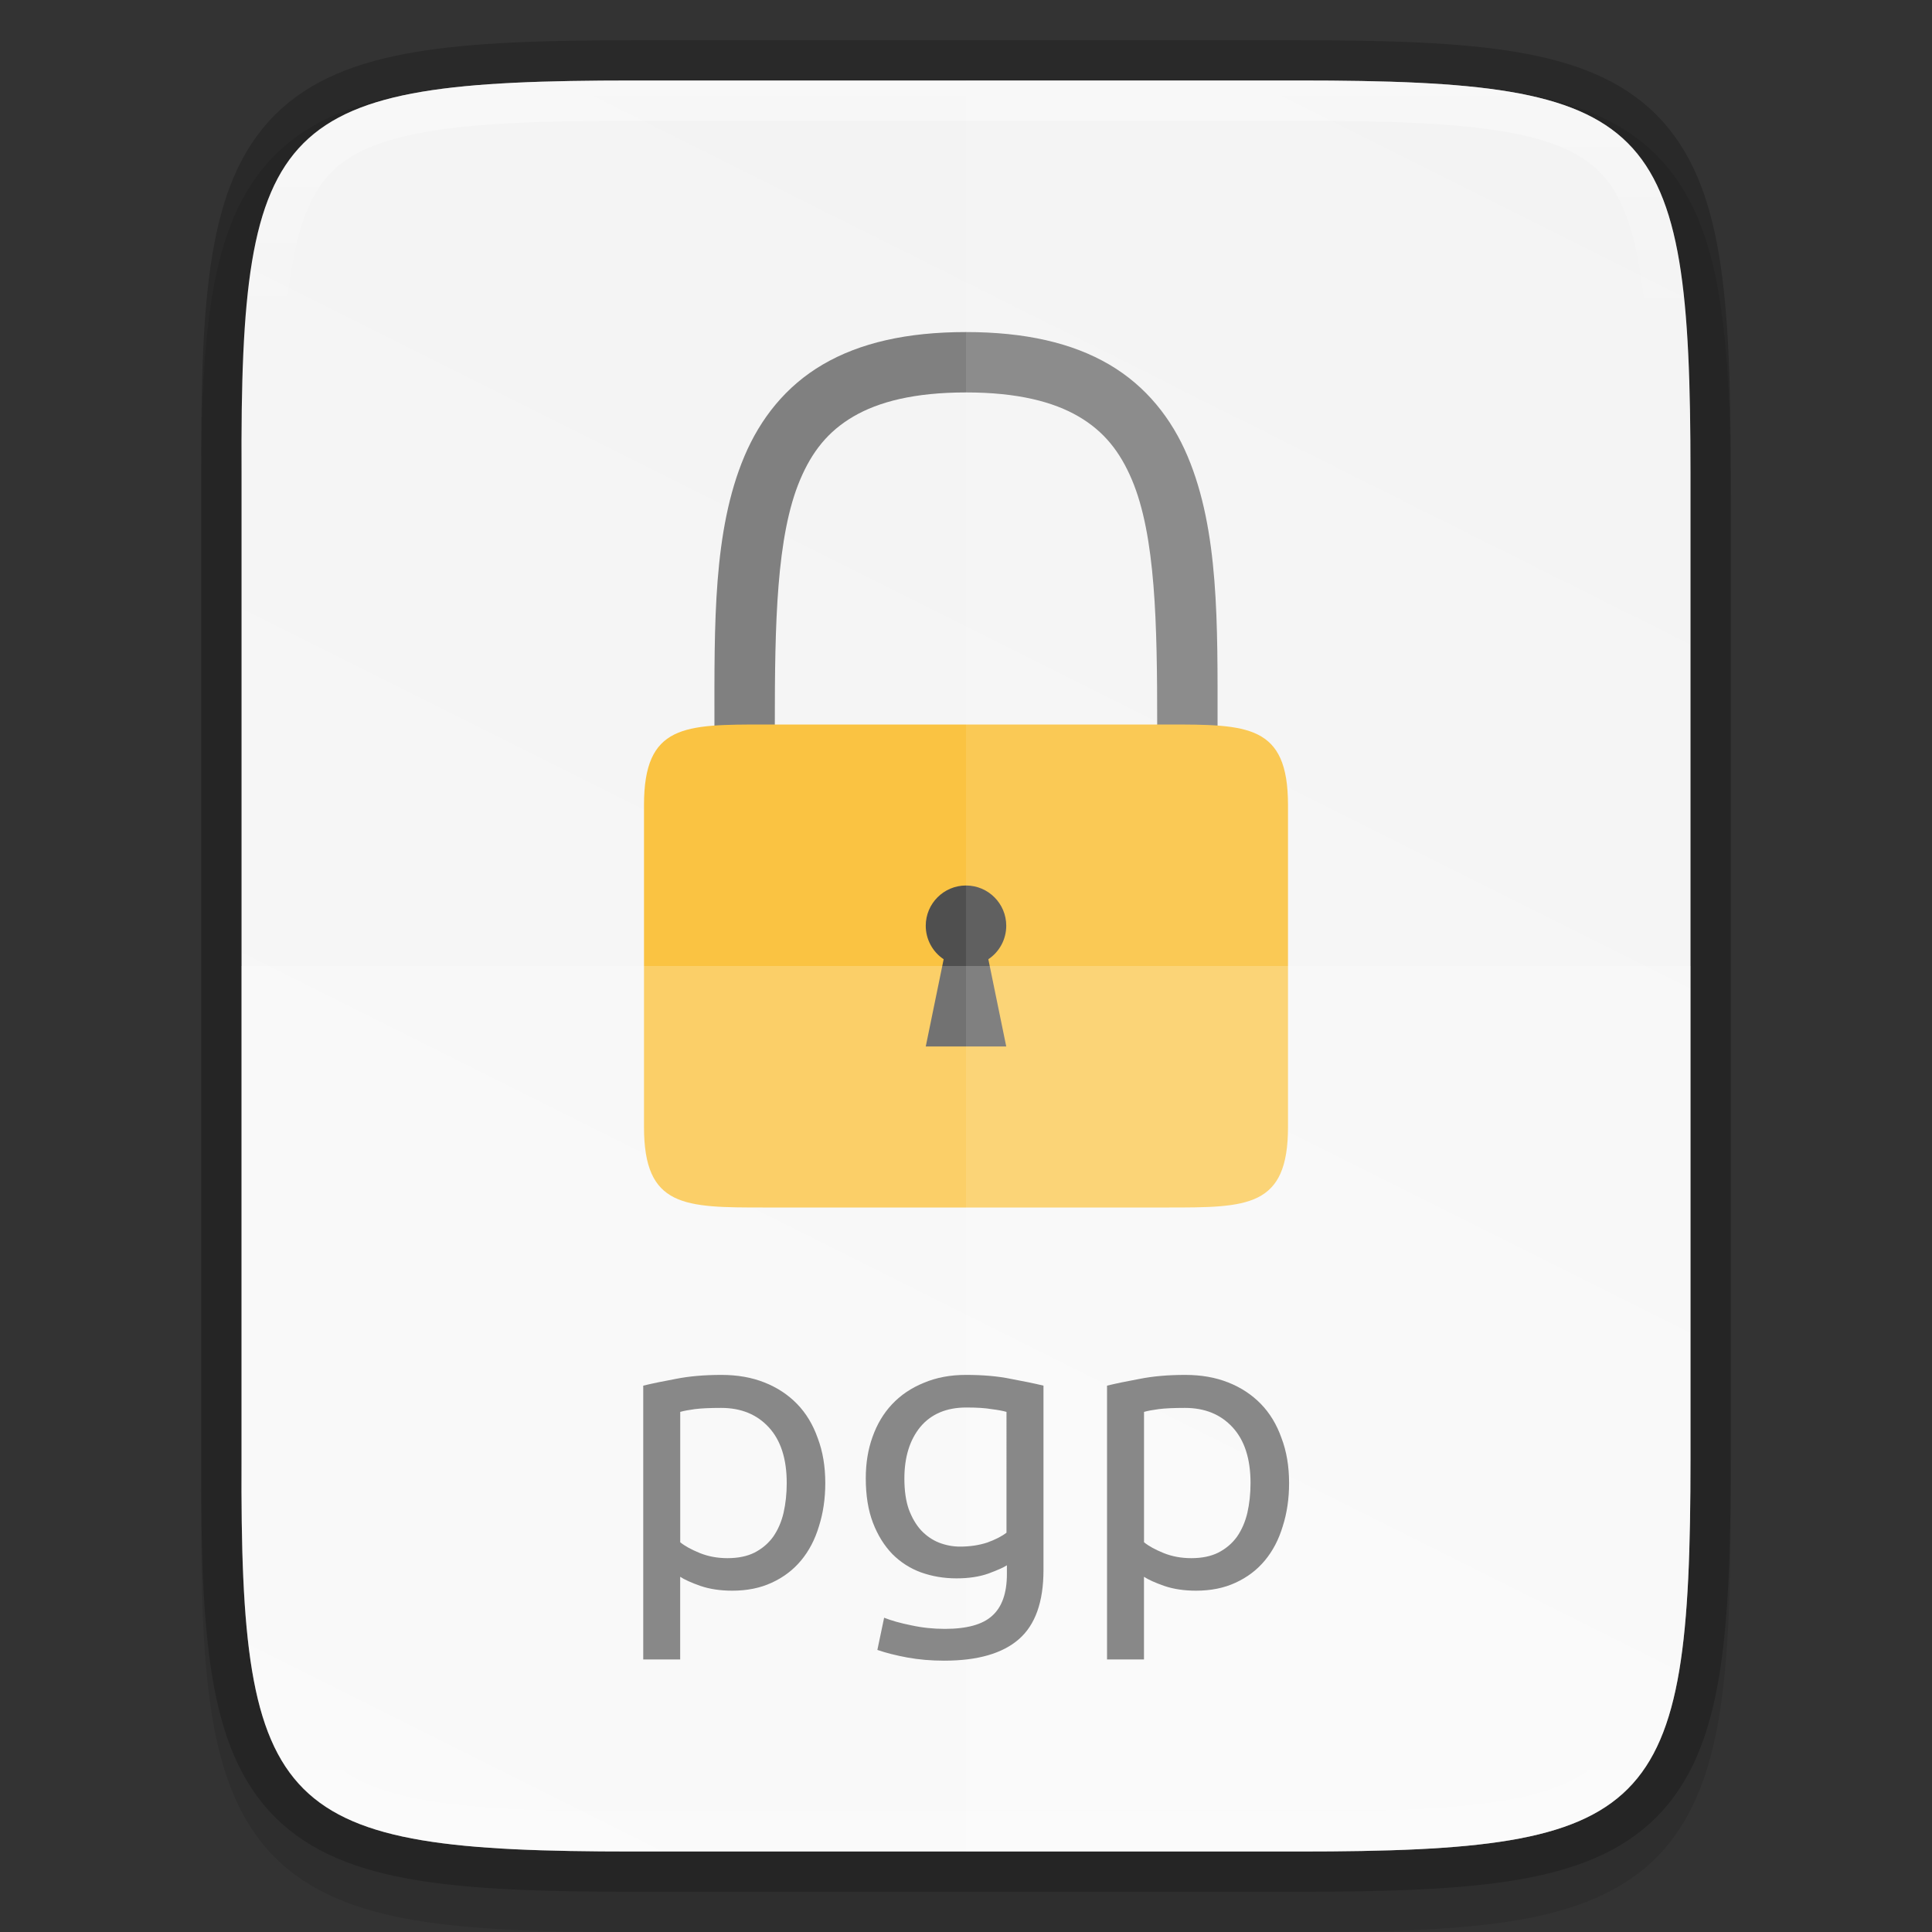 <?xml version="1.0" encoding="UTF-8" standalone="no"?>
<svg
   width="48"
   height="48"
   version="1"
   id="svg43"
   sodipodi:docname="application-pgp-encrypted.svg"
   inkscape:version="1.1.2 (0a00cf5339, 2022-02-04)"
   xmlns:inkscape="http://www.inkscape.org/namespaces/inkscape"
   xmlns:sodipodi="http://sodipodi.sourceforge.net/DTD/sodipodi-0.dtd"
   xmlns="http://www.w3.org/2000/svg"
   xmlns:svg="http://www.w3.org/2000/svg">
  <rect width="100%" height="100%" fill="#333333" stroke="none"/>
  <sodipodi:namedview
     id="namedview45"
     pagecolor="#ffffff"
     bordercolor="#666666"
     borderopacity="1.0"
     inkscape:pageshadow="2"
     inkscape:pageopacity="0.0"
     inkscape:pagecheckerboard="0"
     showgrid="false"
     inkscape:zoom="13.125"
     inkscape:cx="24.038095"
     inkscape:cy="24"
     inkscape:window-width="1920"
     inkscape:window-height="1010"
     inkscape:window-x="0"
     inkscape:window-y="0"
     inkscape:window-maximized="1"
     inkscape:current-layer="svg43" />
  <defs
     id="defs19">
    <linearGradient
       id="linearGradient1024"
       x1="459.03"
       x2="35.31"
       y1="419.23"
       y2="207.37"
       gradientTransform="matrix(0 -.113 .113 0 -11.49 52)"
       gradientUnits="userSpaceOnUse">
      <stop
         stop-color="#f2f2f2"
         offset="0"
         id="stop2" />
      <stop
         stop-color="#f9f9f9"
         offset="1"
         id="stop4" />
    </linearGradient>
    <linearGradient
       id="linearGradient1004"
       x1="344"
       x2="344"
       y1="62"
       y2="106"
       gradientUnits="userSpaceOnUse">
      <stop
         stop-color="#fff"
         offset="0"
         id="stop7" />
      <stop
         stop-color="#fff"
         stop-opacity=".098"
         offset=".125"
         id="stop9" />
      <stop
         stop-color="#fff"
         stop-opacity=".098"
         offset=".925"
         id="stop11" />
      <stop
         stop-color="#fff"
         stop-opacity=".498"
         offset="1"
         id="stop13" />
    </linearGradient>
    <clipPath
       id="clipPath994">
      <path
         d="m335.73 62c-8.824 0-9.774 0.906-9.73 9.748v12.252 12.252c-0.043 8.842 0.906 9.748 9.73 9.748h16.539c8.824 0 9.73-0.906 9.73-9.748v-12.252-12.252c0-8.842-0.906-9.748-9.73-9.748z"
         color="#000000"
         fill="#cdcdcd"
         id="path16" />
    </clipPath>
  </defs>
  <path
     d="m15.73 2c-2.223 0-3.974 0.051-5.414 0.293-1.44 0.242-2.619 0.695-3.482 1.557-0.863 0.861-1.319 2.039-1.559 3.481-0.24 1.441-0.286 3.195-0.275 5.424v12.246 12.252c-0.011 2.225 0.036 3.978 0.275 5.418 0.24 1.441 0.695 2.619 1.559 3.481 0.863 0.861 2.042 1.315 3.482 1.557 1.44 0.242 3.191 0.293 5.414 0.293h16.539c2.223 0 3.973-0.051 5.41-0.293 1.437-0.242 2.612-0.697 3.473-1.559 0.86-0.862 1.313-2.039 1.555-3.478 0.241-1.44 0.293-3.19 0.293-5.418v-12.252-12.252c0-2.228-0.051-3.978-0.293-5.418-0.241-1.44-0.694-2.617-1.555-3.478-0.86-0.862-2.035-1.317-3.473-1.559-1.437-0.242-3.187-0.293-5.41-0.293z"
     color="#000000"
     color-rendering="auto"
     dominant-baseline="auto"
     image-rendering="auto"
     opacity=".1"
     shape-rendering="auto"
     solid-color="#000000"
     style="font-feature-settings:normal;font-variant-alternates:normal;font-variant-caps:normal;font-variant-ligatures:normal;font-variant-numeric:normal;font-variant-position:normal;isolation:auto;mix-blend-mode:normal;shape-padding:0;text-decoration-color:#000000;text-decoration-line:none;text-decoration-style:solid;text-indent:0;text-orientation:mixed;text-transform:none;white-space:normal"
     id="path21" />
  <path
     d="m15.731 2c-8.824 0-9.774 0.906-9.73 9.748v12.252 12.252c-0.043 8.842 0.906 9.748 9.73 9.748h16.539c8.824 0 9.73-0.906 9.73-9.748v-12.252-12.252c0-8.842-0.906-9.748-9.73-9.748z"
     color="#000000"
     fill="none"
     opacity=".2"
     stroke="#000"
     stroke-width="2"
     id="path23" />
  <path
     d="m15.731 2c-8.824 0-9.774 0.906-9.73 9.748v12.252 12.252c-0.043 8.842 0.906 9.748 9.73 9.748h16.539c8.824 0 9.73-0.906 9.73-9.748v-12.252-12.252c0-8.842-0.906-9.748-9.73-9.748z"
     color="#000000"
     fill="url(#linearGradient1024)"
     id="path25" />
  <path
     d="m24 8.25c-1.466 0-2.638 0.267-3.559 0.807-0.921 0.539-1.553 1.349-1.945 2.275-0.784 1.854-0.746 4.168-0.746 6.668v1h1.5v-1c0-2.5 0.038-4.686 0.629-6.082 0.295-0.698 0.694-1.201 1.32-1.568 0.626-0.367 1.517-0.6 2.801-0.6s2.174 0.233 2.801 0.6c0.626 0.367 1.025 0.87 1.32 1.568 0.591 1.396 0.629 3.582 0.629 6.082v1h1.5v-1c0-2.5 0.038-4.814-0.746-6.668-0.392-0.927-1.025-1.736-1.945-2.275-0.92-0.539-2.093-0.807-3.559-0.807z"
     color="#000000"
     color-rendering="auto"
     dominant-baseline="auto"
     enable-background="new"
     fill="#808080"
     image-rendering="auto"
     shape-rendering="auto"
     solid-color="#000000"
     style="font-feature-settings:normal;font-variant-alternates:normal;font-variant-caps:normal;font-variant-ligatures:normal;font-variant-numeric:normal;font-variant-position:normal;isolation:auto;mix-blend-mode:normal;shape-padding:0;text-decoration-color:#000000;text-decoration-line:none;text-decoration-style:solid;text-indent:0;text-orientation:mixed;text-transform:none;white-space:normal"
     id="path27" />
  <path
     d="m19 18c-2 0-3 0-3 2v8c0 2 1 2 3 2h10c2 0 3 0 3-2v-8c0-2-1-2-3-2z"
     enable-background="new"
     fill="#fac342"
     id="path29" />
  <path
     d="m24 22c0.552 0 1 0.448 1 1-1e-5 0.334-0.167 0.647-0.445 0.832l0.445 2.168h-2l0.445-2.168c-0.278-0.185-0.445-0.498-0.445-0.832 0-0.552 0.448-1 1-1z"
     enable-background="new"
     fill="#4f4f4f"
     id="path31" />
  <path
     d="m6 24v12.252c-0.043 8.842 0.906 9.748 9.73 9.748h16.539c8.824 0 9.73-0.906 9.73-9.748v-12.252z"
     color="#000000"
     fill="#fff"
     opacity=".2"
     id="path33" />
  <path
     d="m24 2v44h8.27c8.824 0 9.73-0.906 9.73-9.748v-12.252-12.252c0-8.842-0.906-9.748-9.73-9.748z"
     color="#000000"
     fill="#fff"
     opacity=".1"
     id="path35" />
  <g
     aria-label="pgp"
     id="text39"
     style="font-size:9.874px;line-height:1.25;letter-spacing:0px;word-spacing:0px;stroke-width:0.247;enable-background:new">
    <path
       d="m 19.546,36.845 q 0,-0.899 -0.444,-1.382 -0.444,-0.484 -1.185,-0.484 -0.415,0 -0.652,0.03 -0.227,0.03 -0.365,0.069 v 3.239 q 0.168,0.138 0.484,0.267 0.316,0.128 0.691,0.128 0.395,0 0.671,-0.138 0.286,-0.148 0.464,-0.395 0.178,-0.257 0.257,-0.592 0.079,-0.346 0.079,-0.741 z m 0.958,0 q 0,0.583 -0.158,1.076 -0.148,0.494 -0.444,0.849 -0.296,0.355 -0.731,0.553 -0.425,0.197 -0.978,0.197 -0.444,0 -0.79,-0.118 -0.336,-0.118 -0.504,-0.227 v 2.054 h -0.918 v -6.803 q 0.326,-0.079 0.81,-0.168 0.494,-0.099 1.136,-0.099 0.592,0 1.066,0.188 0.474,0.188 0.81,0.533 0.336,0.346 0.513,0.849 0.188,0.494 0.188,1.116 z"
       style="font-family:ubuntu;text-align:center;text-anchor:middle;fill:#888888"
       id="path1671" />
    <path
       d="m 25.016,38.889 q -0.118,0.079 -0.464,0.207 -0.336,0.118 -0.79,0.118 -0.464,0 -0.879,-0.148 -0.405,-0.148 -0.711,-0.454 -0.306,-0.316 -0.484,-0.78 -0.178,-0.464 -0.178,-1.106 0,-0.563 0.168,-1.027 0.168,-0.474 0.484,-0.81 0.326,-0.346 0.79,-0.533 0.464,-0.197 1.047,-0.197 0.642,0 1.116,0.099 0.484,0.089 0.81,0.168 v 4.582 q 0,1.185 -0.612,1.718 -0.612,0.533 -1.856,0.533 -0.484,0 -0.918,-0.079 -0.425,-0.079 -0.741,-0.188 l 0.168,-0.8 q 0.276,0.109 0.671,0.188 0.405,0.089 0.839,0.089 0.82,0 1.175,-0.326 0.365,-0.326 0.365,-1.037 z m -0.01,-3.811 q -0.138,-0.04 -0.375,-0.069 -0.227,-0.04 -0.622,-0.04 -0.741,0 -1.145,0.484 -0.395,0.484 -0.395,1.284 0,0.444 0.109,0.76 0.118,0.316 0.306,0.523 0.197,0.207 0.444,0.306 0.257,0.099 0.523,0.099 0.365,0 0.671,-0.099 0.306,-0.109 0.484,-0.247 z"
       style="font-family:ubuntu;text-align:center;text-anchor:middle;fill:#888888"
       id="path1673" />
    <path
       d="m 31.069,36.845 q 0,-0.899 -0.444,-1.382 -0.444,-0.484 -1.185,-0.484 -0.415,0 -0.652,0.03 -0.227,0.03 -0.365,0.069 v 3.239 q 0.168,0.138 0.484,0.267 0.316,0.128 0.691,0.128 0.395,0 0.671,-0.138 0.286,-0.148 0.464,-0.395 0.178,-0.257 0.257,-0.592 0.079,-0.346 0.079,-0.741 z m 0.958,0 q 0,0.583 -0.158,1.076 -0.148,0.494 -0.444,0.849 -0.296,0.355 -0.731,0.553 -0.425,0.197 -0.978,0.197 -0.444,0 -0.79,-0.118 -0.336,-0.118 -0.504,-0.227 v 2.054 h -0.918 v -6.803 q 0.326,-0.079 0.81,-0.168 0.494,-0.099 1.136,-0.099 0.592,0 1.066,0.188 0.474,0.188 0.81,0.533 0.336,0.346 0.513,0.849 0.188,0.494 0.188,1.116 z"
       style="font-family:ubuntu;text-align:center;text-anchor:middle;fill:#888888"
       id="path1675" />
  </g>
  <path
     transform="translate(-320,-60)"
     d="m335.73 62c-8.824 0-9.774 0.906-9.73 9.748v12.252 12.252c-0.043 8.842 0.906 9.748 9.73 9.748h16.539c8.824 0 9.73-0.906 9.73-9.748v-12.252-12.252c0-8.842-0.906-9.748-9.73-9.748z"
     clip-path="url(#clipPath994)"
     color="#000000"
     fill="none"
     opacity=".4"
     stroke="url(#linearGradient1004)"
     stroke-width="2"
     id="path41" />
</svg>
